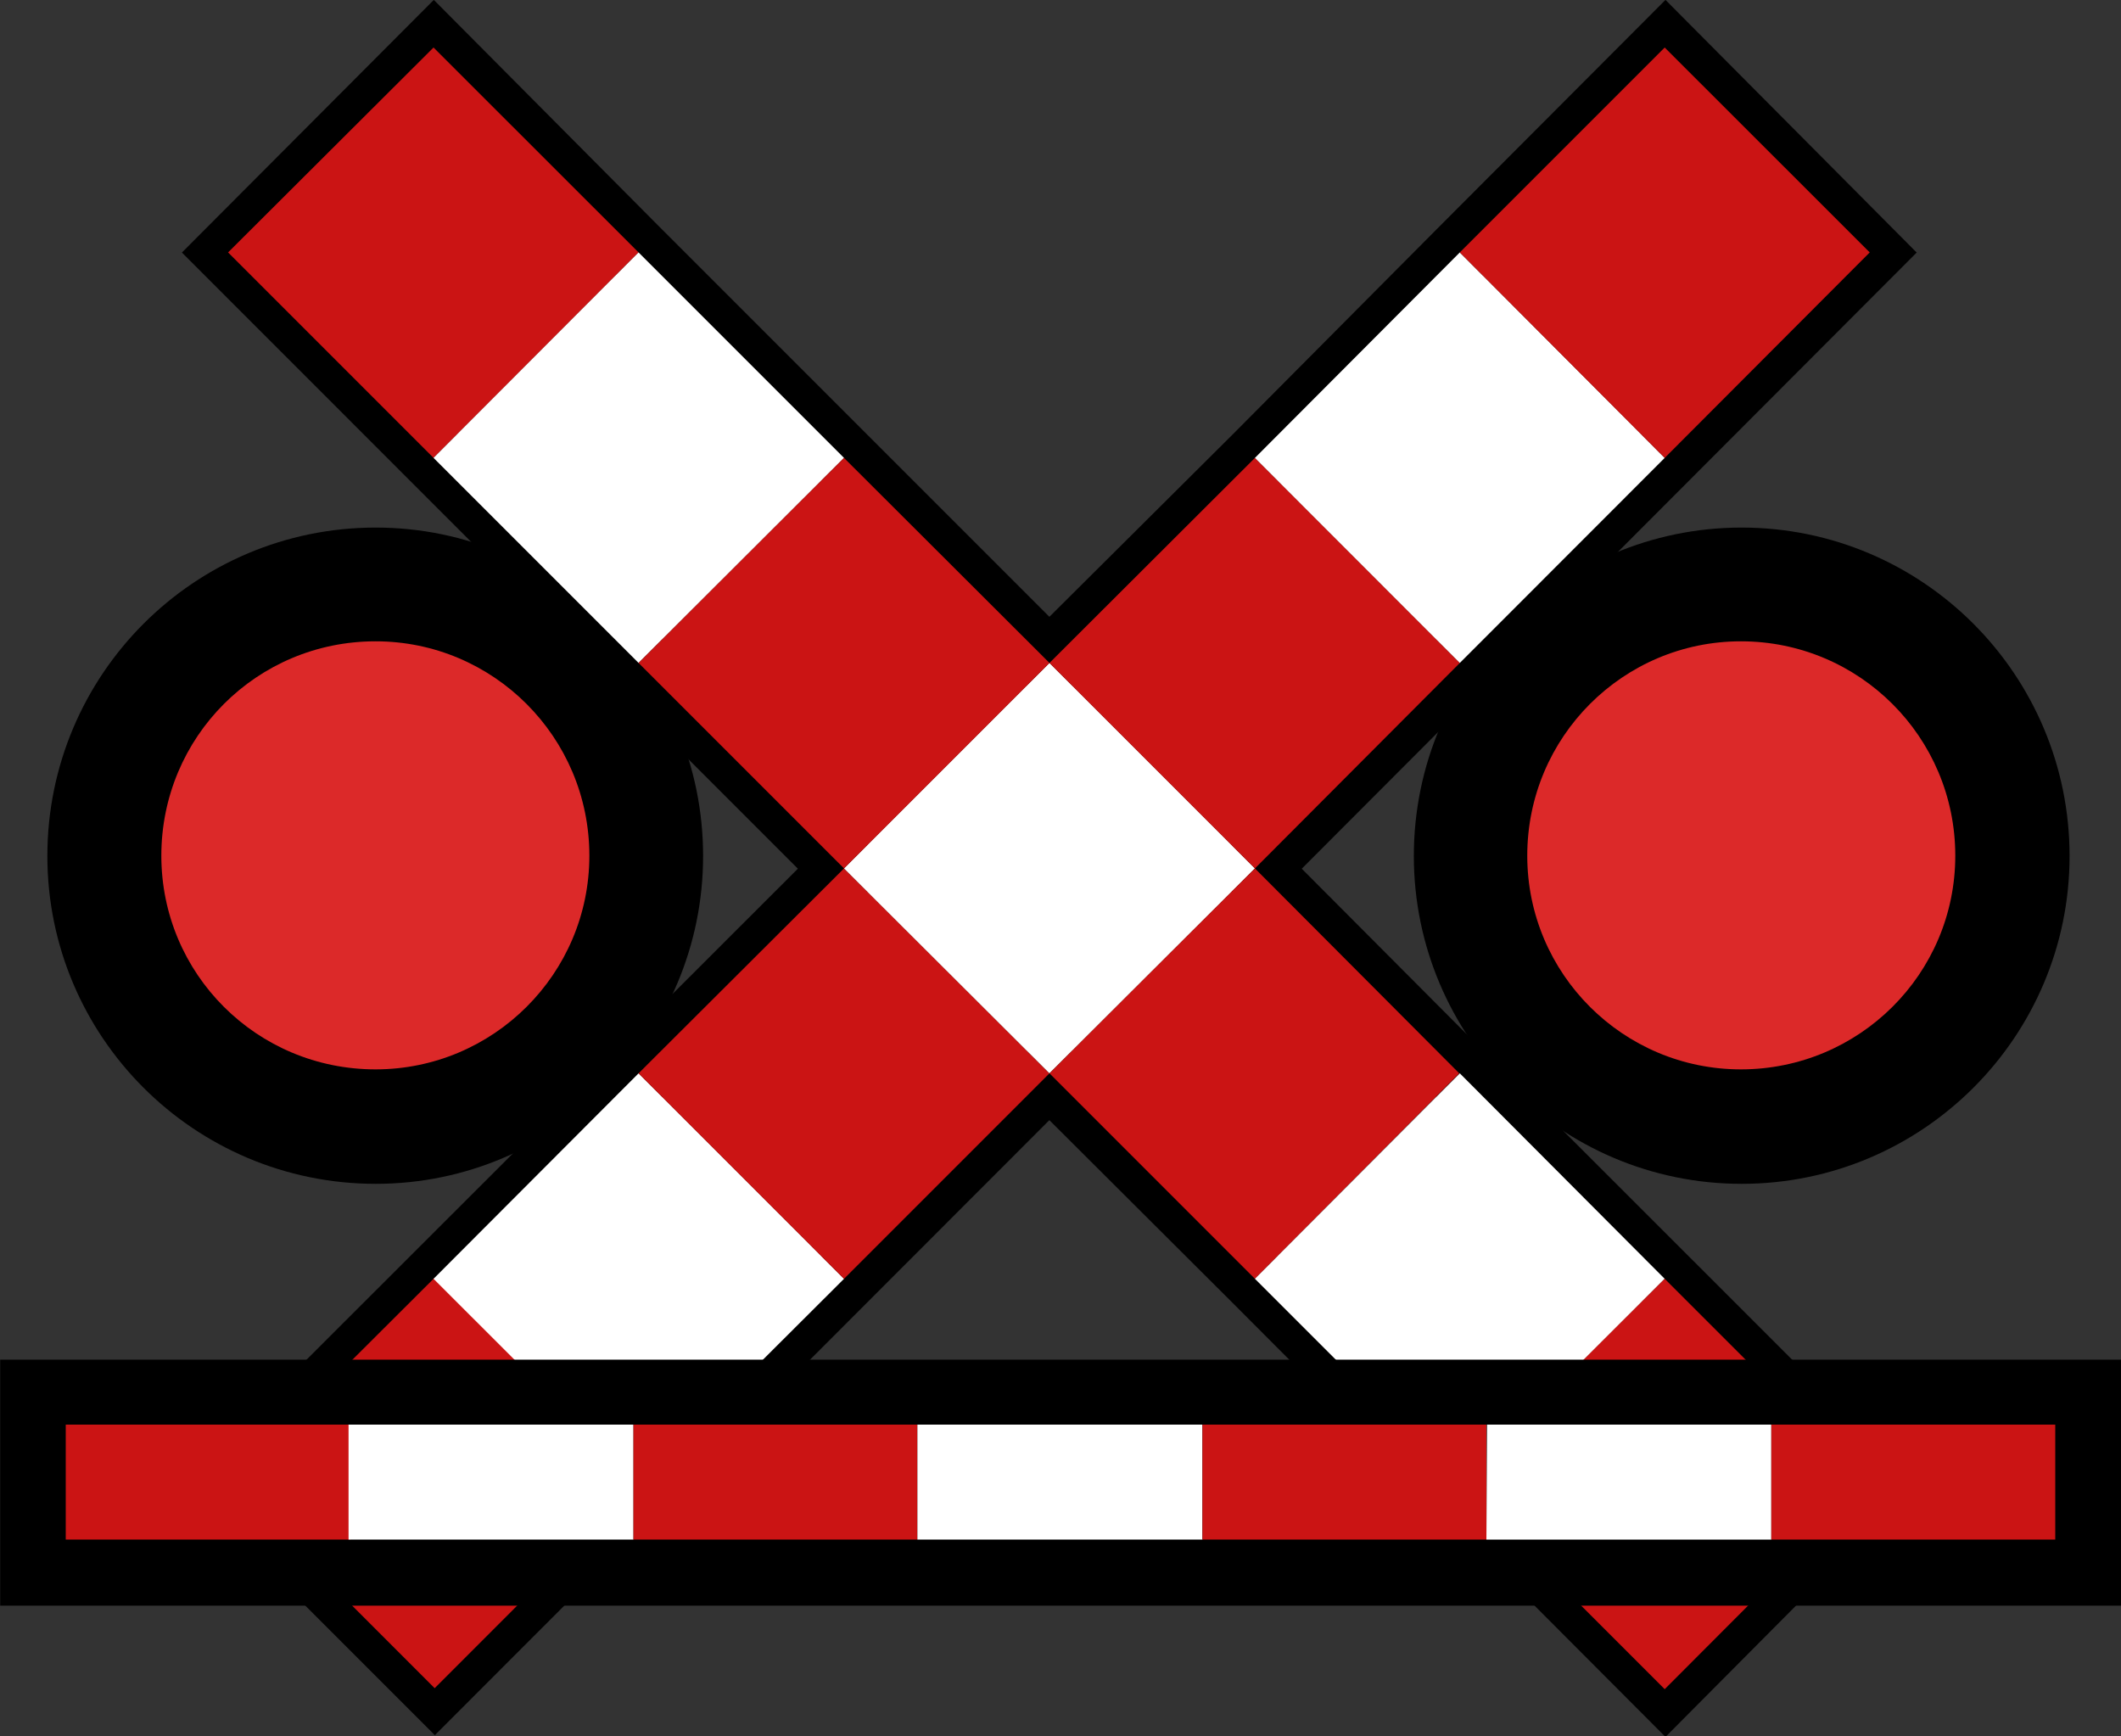 <?xml version="1.0" encoding="UTF-8"?>
<svg xmlns="http://www.w3.org/2000/svg" xmlns:xlink="http://www.w3.org/1999/xlink" width="15" height="12.278" viewBox="0 0 15 12.278">
<rect x="0" y="0" width="15" height="12.278" fill="#333333" stroke="none"/>
<path fill="none" stroke-width="0.563" stroke-linecap="round" stroke-linejoin="miter" stroke="rgb(0%, 0%, 0%)" stroke-opacity="1" stroke-miterlimit="4" d="M 17.481 7.346 C 17.481 8.74 16.347 9.878 14.948 9.878 C 13.549 9.878 12.416 8.74 12.416 7.346 C 12.416 5.947 13.549 4.809 14.948 4.809 C 16.347 4.809 17.481 5.947 17.481 7.346 Z M 17.481 7.346 " transform="matrix(0.824, 0, 0, 0.824, 0, 0)"/>
<path fill-rule="nonzero" fill="rgb(0%, 0%, 0%)" fill-opacity="1" d="M 14.398 6.051 C 14.398 7.199 13.465 8.137 12.312 8.137 C 11.16 8.137 10.227 7.199 10.227 6.051 C 10.227 4.898 11.16 3.961 12.312 3.961 C 13.465 3.961 14.398 4.898 14.398 6.051 Z M 14.398 6.051 "/>
<path fill-rule="nonzero" fill="rgb(86.275%, 16.078%, 16.078%)" fill-opacity="1" d="M 13.828 6.051 C 13.828 6.887 13.148 7.562 12.312 7.562 C 11.48 7.562 10.801 6.887 10.801 6.051 C 10.801 5.211 11.48 4.535 12.312 4.535 C 13.148 4.535 13.828 5.211 13.828 6.051 Z M 13.828 6.051 "/>
<path fill="none" stroke-width="0.563" stroke-linecap="round" stroke-linejoin="miter" stroke="rgb(0%, 0%, 0%)" stroke-opacity="1" stroke-miterlimit="4" d="M 5.753 7.346 C 5.753 8.74 4.619 9.878 3.225 9.878 C 1.821 9.878 0.688 8.74 0.688 7.346 C 0.688 5.947 1.821 4.809 3.225 4.809 C 4.619 4.809 5.753 5.947 5.753 7.346 Z M 5.753 7.346 " transform="matrix(0.824, 0, 0, 0.824, 0, 0)"/>
<path fill-rule="nonzero" fill="rgb(0%, 0%, 0%)" fill-opacity="1" d="M 4.738 6.051 C 4.738 7.199 3.805 8.137 2.656 8.137 C 1.5 8.137 0.566 7.199 0.566 6.051 C 0.566 4.898 1.5 3.961 2.656 3.961 C 3.805 3.961 4.738 4.898 4.738 6.051 Z M 4.738 6.051 "/>
<path fill-rule="nonzero" fill="rgb(86.275%, 16.078%, 16.078%)" fill-opacity="1" d="M 4.168 6.051 C 4.168 6.887 3.488 7.562 2.656 7.562 C 1.816 7.562 1.141 6.887 1.141 6.051 C 1.141 5.211 1.816 4.535 2.656 4.535 C 3.488 4.535 4.168 5.211 4.168 6.051 Z M 4.168 6.051 "/>
<path fill="none" stroke-width="0.563" stroke-linecap="round" stroke-linejoin="miter" stroke="rgb(0%, 0%, 0%)" stroke-opacity="1" stroke-miterlimit="4" d="M 3.723 0.398 L 1.959 2.167 L 7.246 7.455 L 1.968 12.729 L 3.732 14.493 L 9.006 9.215 L 10.775 10.979 L 14.294 14.507 L 16.053 12.738 L 12.529 9.215 L 10.775 7.455 L 16.053 2.167 L 14.294 0.398 L 12.529 2.167 L 10.775 3.931 L 9.006 5.691 L 5.482 2.167 Z M 3.723 0.398 " transform="matrix(0.824, 0, 0, 0.824, 0, 0)"/>
<path fill-rule="nonzero" fill="rgb(79.608%, 7.843%, 7.843%)" fill-opacity="1" d="M 1.621 10.484 L 3.074 9.035 L 4.527 10.484 L 3.074 11.938 Z M 1.621 10.484 "/>
<path fill-rule="nonzero" fill="rgb(100%, 100%, 100%)" fill-opacity="1" d="M 3.066 9.043 L 4.516 7.59 L 5.969 9.043 L 4.516 10.492 Z M 3.066 9.043 "/>
<path fill-rule="nonzero" fill="rgb(79.608%, 7.843%, 7.843%)" fill-opacity="1" d="M 4.516 7.59 L 5.969 6.141 L 7.422 7.59 L 5.969 9.043 Z M 4.516 7.59 "/>
<path fill-rule="nonzero" fill="rgb(100%, 100%, 100%)" fill-opacity="1" d="M 5.969 6.141 L 7.422 4.688 L 8.875 6.141 L 7.422 7.59 Z M 5.969 6.141 "/>
<path fill-rule="nonzero" fill="rgb(79.608%, 7.843%, 7.843%)" fill-opacity="1" d="M 7.422 4.688 L 8.875 3.238 L 10.324 4.688 L 8.875 6.141 Z M 7.422 4.688 "/>
<path fill-rule="nonzero" fill="rgb(100%, 100%, 100%)" fill-opacity="1" d="M 8.875 3.238 L 10.324 1.785 L 11.773 3.238 L 10.324 4.688 Z M 8.875 3.238 "/>
<path fill-rule="nonzero" fill="rgb(79.608%, 7.843%, 7.843%)" fill-opacity="1" d="M 10.324 1.785 L 11.773 0.336 L 13.223 1.785 L 11.773 3.238 Z M 10.324 1.785 "/>
<path fill-rule="nonzero" fill="rgb(79.608%, 7.843%, 7.843%)" fill-opacity="1" d="M 3.066 0.336 L 4.516 1.785 L 3.066 3.238 L 1.613 1.785 Z M 3.066 0.336 "/>
<path fill-rule="nonzero" fill="rgb(100%, 100%, 100%)" fill-opacity="1" d="M 4.516 1.785 L 5.969 3.238 L 4.516 4.688 L 3.066 3.238 Z M 4.516 1.785 "/>
<path fill-rule="nonzero" fill="rgb(79.608%, 7.843%, 7.843%)" fill-opacity="1" d="M 5.969 3.238 L 7.422 4.688 L 5.969 6.141 L 4.516 4.688 Z M 5.969 3.238 "/>
<path fill-rule="nonzero" fill="rgb(79.608%, 7.843%, 7.843%)" fill-opacity="1" d="M 8.875 6.141 L 10.32 7.59 L 8.875 9.043 L 7.422 7.59 Z M 8.875 6.141 "/>
<path fill-rule="nonzero" fill="rgb(100%, 100%, 100%)" fill-opacity="1" d="M 10.324 7.59 L 11.773 9.043 L 10.324 10.492 L 8.875 9.043 Z M 10.324 7.59 "/>
<path fill-rule="nonzero" fill="rgb(79.608%, 7.843%, 7.843%)" fill-opacity="1" d="M 11.773 9.043 L 13.223 10.492 L 11.773 11.945 L 10.32 10.492 Z M 11.773 9.043 "/>
<path fill="none" stroke-width="1.125" stroke-linecap="round" stroke-linejoin="miter" stroke="rgb(0%, 0%, 0%)" stroke-opacity="1" stroke-miterlimit="4" d="M 12.762 12.231 L 0.564 12.231 L 0.564 13.217 L 17.647 13.217 L 17.647 12.231 Z M 12.762 12.231 " transform="matrix(0.824, 0, 0, 0.824, 0, 0)"/>
<path fill-rule="nonzero" fill="rgb(79.608%, 7.843%, 7.843%)" fill-opacity="1" d="M 0.465 10.074 L 2.477 10.074 L 2.477 10.887 L 0.465 10.887 Z M 0.465 10.074 "/>
<path fill-rule="nonzero" fill="rgb(100%, 100%, 100%)" fill-opacity="1" d="M 2.465 10.074 L 4.48 10.074 L 4.48 10.887 L 2.465 10.887 Z M 2.465 10.074 "/>
<path fill-rule="nonzero" fill="rgb(79.608%, 7.843%, 7.843%)" fill-opacity="1" d="M 4.48 10.074 L 6.488 10.074 L 6.488 10.887 L 4.48 10.887 Z M 4.48 10.074 "/>
<path fill-rule="nonzero" fill="rgb(100%, 100%, 100%)" fill-opacity="1" d="M 6.488 10.074 L 8.504 10.074 L 8.504 10.887 L 6.488 10.887 Z M 6.488 10.074 "/>
<path fill-rule="nonzero" fill="rgb(79.608%, 7.843%, 7.843%)" fill-opacity="1" d="M 8.504 10.074 L 10.512 10.074 L 10.512 10.887 L 8.504 10.887 Z M 8.504 10.074 "/>
<path fill-rule="nonzero" fill="rgb(100%, 100%, 100%)" fill-opacity="1" d="M 10.516 10.074 L 12.527 10.074 L 12.527 10.887 L 10.512 10.887 Z M 10.516 10.074 "/>
<path fill-rule="nonzero" fill="rgb(79.608%, 7.843%, 7.843%)" fill-opacity="1" d="M 12.527 10.074 L 14.535 10.074 L 14.535 10.887 L 12.527 10.887 Z M 12.527 10.074 "/>
</svg>
